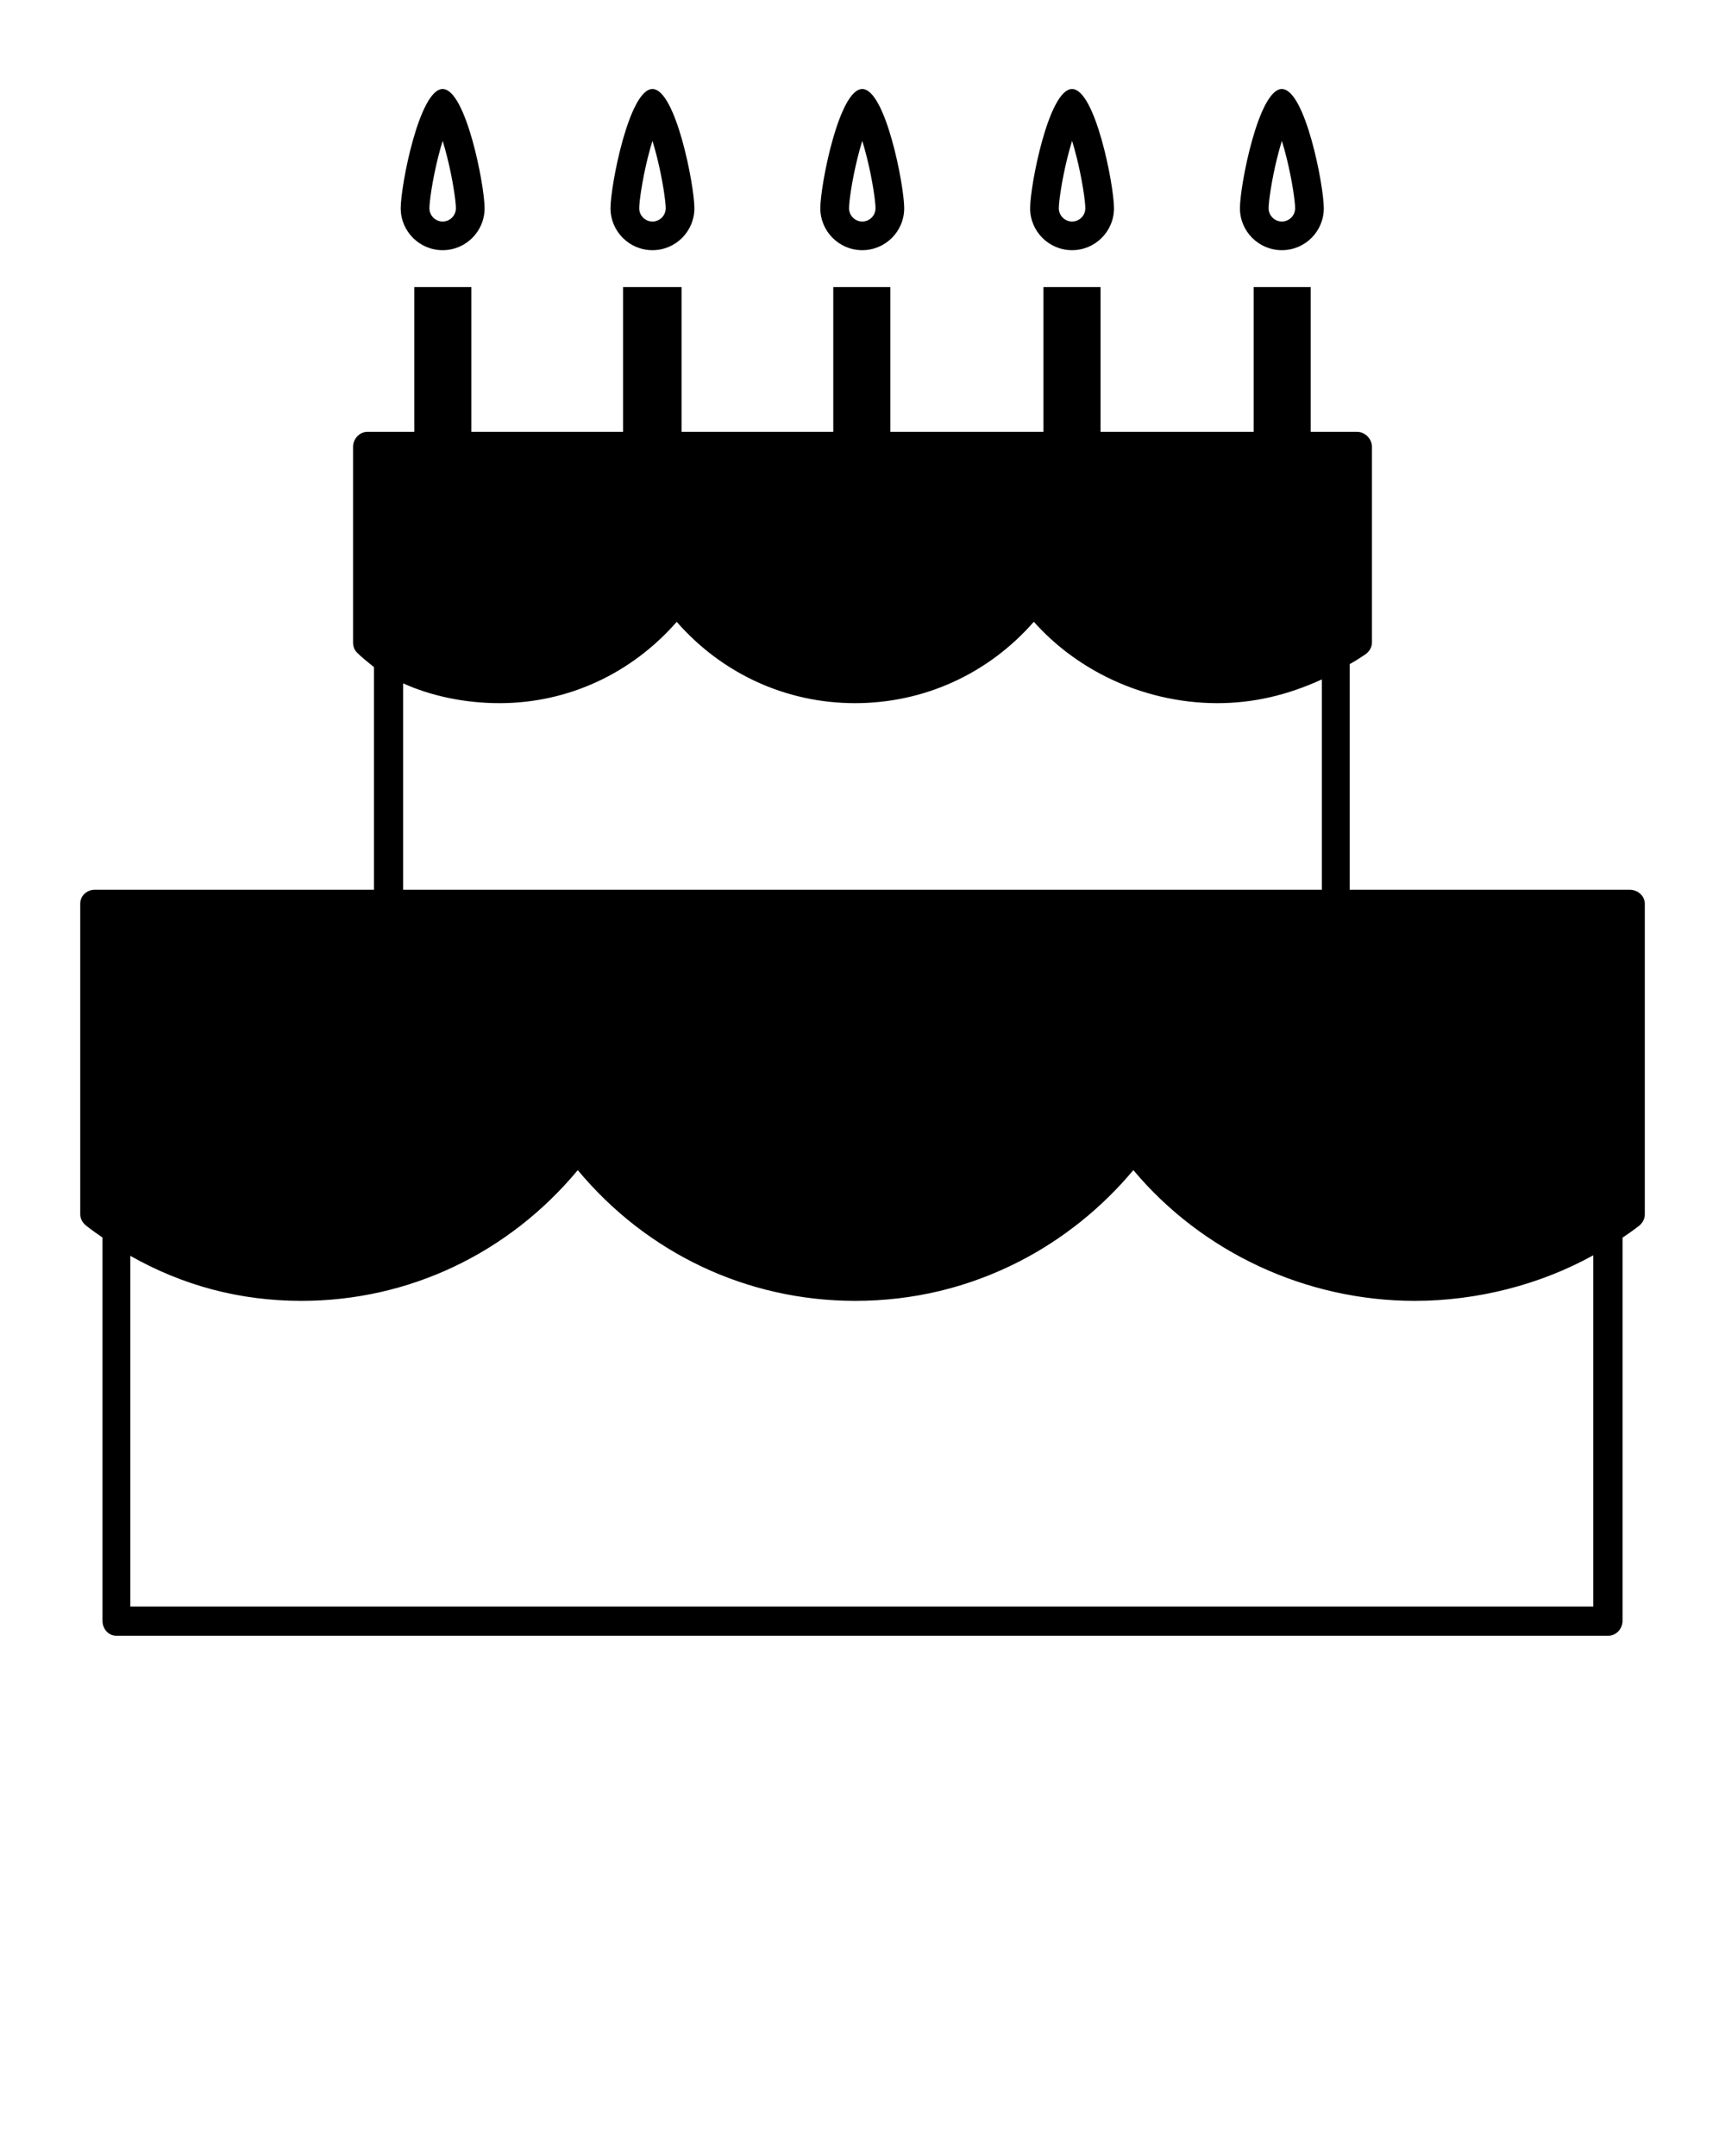 <svg xmlns="http://www.w3.org/2000/svg" xmlns:xlink="http://www.w3.org/1999/xlink" version="1.1" x="0px" y="0px" viewBox="0 0 100 125" enable-background="new 0 0 100 100" xml:space="preserve"><g><path d="M25.661,14.505c1.342,0,2.431-1.088,2.431-2.431s-1.088-6.913-2.431-6.913c-1.343,0-2.431,5.571-2.431,6.913   S24.318,14.505,25.661,14.505z M25.382,9.176c0.095-0.384,0.189-0.719,0.279-1.009c0.09,0.29,0.184,0.624,0.279,1.009   c0.319,1.292,0.489,2.514,0.489,2.899c0,0.423-0.344,0.768-0.767,0.768c-0.423,0-0.768-0.344-0.768-0.768   C24.893,11.69,25.063,10.468,25.382,9.176z"/><path d="M37.823,14.505c1.342,0,2.431-1.088,2.431-2.431s-1.088-6.913-2.431-6.913s-2.431,5.571-2.431,6.913   S36.481,14.505,37.823,14.505z M37.544,9.176c0.095-0.384,0.189-0.719,0.279-1.009c0.09,0.29,0.184,0.624,0.279,1.009   c0.319,1.292,0.489,2.514,0.489,2.899c0,0.423-0.344,0.768-0.767,0.768c-0.423,0-0.768-0.344-0.768-0.768   C37.056,11.69,37.225,10.468,37.544,9.176z"/><path d="M49.986,14.505c1.342,0,2.431-1.088,2.431-2.431s-1.088-6.913-2.431-6.913c-1.343,0-2.431,5.571-2.431,6.913   S48.643,14.505,49.986,14.505z M49.707,9.176c0.095-0.384,0.189-0.719,0.279-1.009c0.09,0.29,0.184,0.624,0.279,1.009   c0.319,1.292,0.489,2.514,0.489,2.899c0,0.423-0.344,0.768-0.767,0.768c-0.423,0-0.768-0.344-0.768-0.768   C49.218,11.69,49.388,10.468,49.707,9.176z"/><path d="M62.148,14.505c1.342,0,2.431-1.088,2.431-2.431s-1.088-6.913-2.431-6.913s-2.431,5.571-2.431,6.913   S60.806,14.505,62.148,14.505z M61.87,9.176c0.095-0.384,0.189-0.719,0.279-1.009c0.09,0.29,0.184,0.624,0.279,1.009   c0.319,1.292,0.489,2.514,0.489,2.899c0,0.423-0.344,0.768-0.768,0.768c-0.423,0-0.768-0.344-0.768-0.768   C61.381,11.69,61.551,10.468,61.87,9.176z"/><path d="M74.311,14.505c1.343,0,2.431-1.088,2.431-2.431s-1.088-6.913-2.431-6.913c-1.342,0-2.431,5.571-2.431,6.913   S72.968,14.505,74.311,14.505z M74.032,9.176c0.095-0.384,0.189-0.719,0.279-1.009c0.09,0.29,0.184,0.624,0.279,1.009   c0.319,1.292,0.489,2.514,0.489,2.899c0,0.423-0.344,0.768-0.768,0.768c-0.423,0-0.768-0.344-0.768-0.768   C73.543,11.69,73.713,10.468,74.032,9.176z"/><path d="M94.478,51.587H78.243V38.503c0.323-0.176,0.608-0.362,0.901-0.559c0.23-0.154,0.39-0.413,0.39-0.69V25.909   c0-0.459-0.397-0.871-0.857-0.871h-2.694v-8.392h-3.308v8.392h-8.876v-8.392H60.49v8.392h-8.876v-8.392h-3.308v8.392H39.51v-8.392   h-3.389v8.392h-8.796v-8.392h-3.308v8.392h-2.722c-0.459,0-0.828,0.411-0.828,0.871v11.334c0,0.219,0.068,0.429,0.222,0.585   c0.299,0.302,0.666,0.585,0.989,0.848v12.91H5.494c-0.459,0-0.843,0.347-0.843,0.806v18.013c0,0.255,0.139,0.496,0.34,0.654   c0.306,0.241,0.629,0.47,0.951,0.691v22.224c0,0.459,0.34,0.864,0.8,0.864h86.49c0.459,0,0.828-0.405,0.828-0.864V71.756   c0.323-0.218,0.649-0.444,0.95-0.68c0.201-0.158,0.341-0.399,0.341-0.655V52.393C95.35,51.934,94.937,51.587,94.478,51.587z    M23.371,39.619c1.614,0.733,3.581,1.149,5.585,1.149c3.955,0,7.645-1.706,10.274-4.715c2.632,3.009,6.343,4.715,10.334,4.715   c4.011,0,7.735-1.707,10.368-4.719c1.164,1.308,2.611,2.409,4.236,3.214c1.985,0.985,4.209,1.505,6.401,1.505   c2.065,0,4.042-0.453,6.059-1.377v12.196H23.371V39.619z M92.364,93.144H7.555V72.811c3.066,1.733,6.358,2.61,9.925,2.61   c6.214,0,11.996-2.748,16.014-7.578c4.021,4.83,9.827,7.578,16.085,7.578c3.36,0,6.569-0.773,9.535-2.296   c2.503-1.286,4.763-3.101,6.587-5.284c3.995,4.765,10.004,7.58,16.315,7.58c3.631,0,7.281-0.943,10.348-2.642V93.144z"/></g></svg>